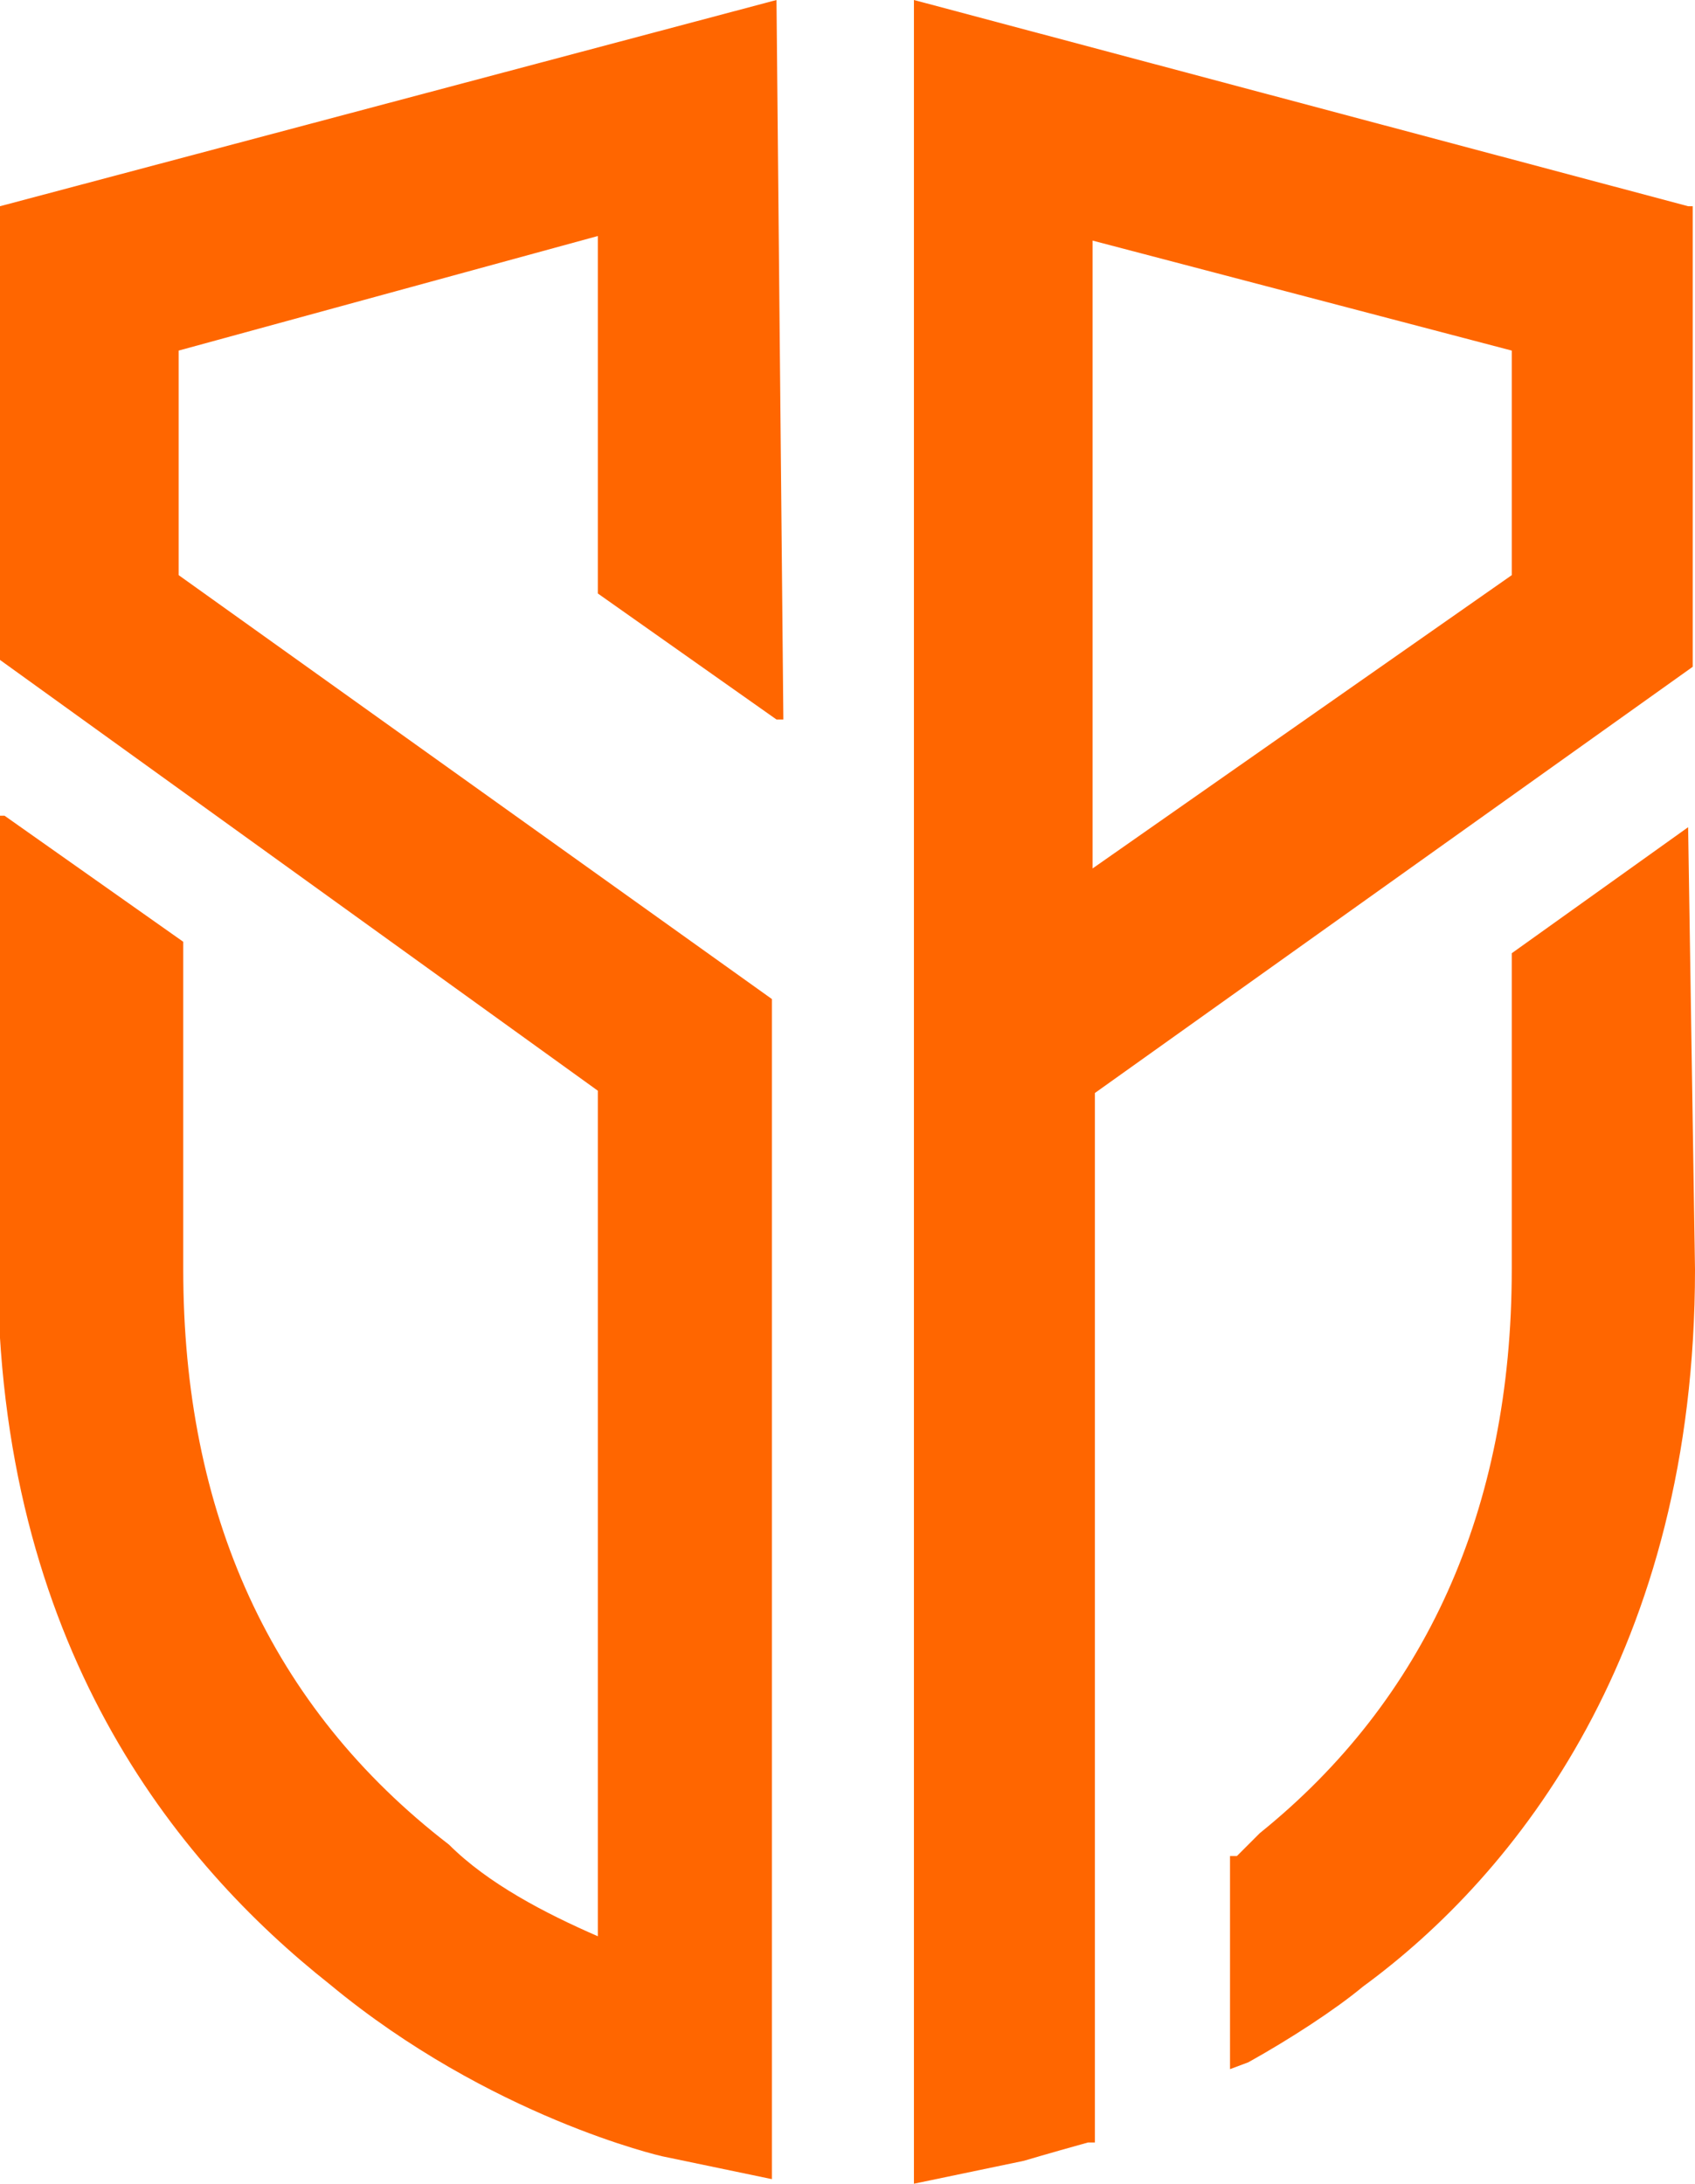 <?xml version="1.0" encoding="utf-8"?>
<!-- Generator: Adobe Illustrator 21.0.0, SVG Export Plug-In . SVG Version: 6.00 Build 0)  -->
<svg version="1.1" id="Layer_1" xmlns="http://www.w3.org/2000/svg" xmlns:xlink="http://www.w3.org/1999/xlink" x="0px" y="0px"
	 width="74px" height="95.3px" viewBox="0 0 74 95.3" style="enable-background:new 0 0 74 95.3;" xml:space="preserve">
<style type="text/css">
	.st0{fill:#FF6600;}
</style>
<g>
	<path class="st0" d="M73.7,9L39.9,0l0,0l0,0v95.3l0,0l0,0l0,0l4.8-1c0,0,1-0.3,2.8-0.8h0.3l0,0V47.7l26.1-18.6l0,0V9L73.7,9z
		 M66,15.3v9.8L47.7,37.9V10.5L66,15.3z"/>
	<path class="st0" d="M73.7,36.1L73.7,36.1L66,41.6l0,0v13.8c0,10.5-3.8,18.8-11,24.6c-0.3,0.3-0.8,0.8-1,1h-0.3l0,0v9.3l0,0l0,0
		l0,0l0.8-0.3c1.8-1,3.8-2.3,5-3.3C66.2,81.8,74,72,74,55.4L73.7,36.1L73.7,36.1z"/>
	<path class="st0" d="M33.9,0L0,9l0,0v19.8l0,0l26.1,18.8v36.9c-2.3-1-4.8-2.3-6.5-4C11.8,74.5,8,66,8,55.4V41.1l0,0l-7.8-5.5
		c0,0,0,0-0.3,0l0,0v19.6c0,16.6,7.8,26.1,14.5,31.4c7,5.8,14.5,7.5,14.5,7.5l4.8,1l0,0l0,0l0,0V43.6l0,0L7.8,25.1v-9.8l18.3-5v15.6
		l0,0l7.8,5.5c0,0,0,0,0.3,0l0,0L33.9,0C34.1,0,34.1,0,33.9,0C34.1,0,34.1,0,33.9,0z"/>
</g>
</svg>
